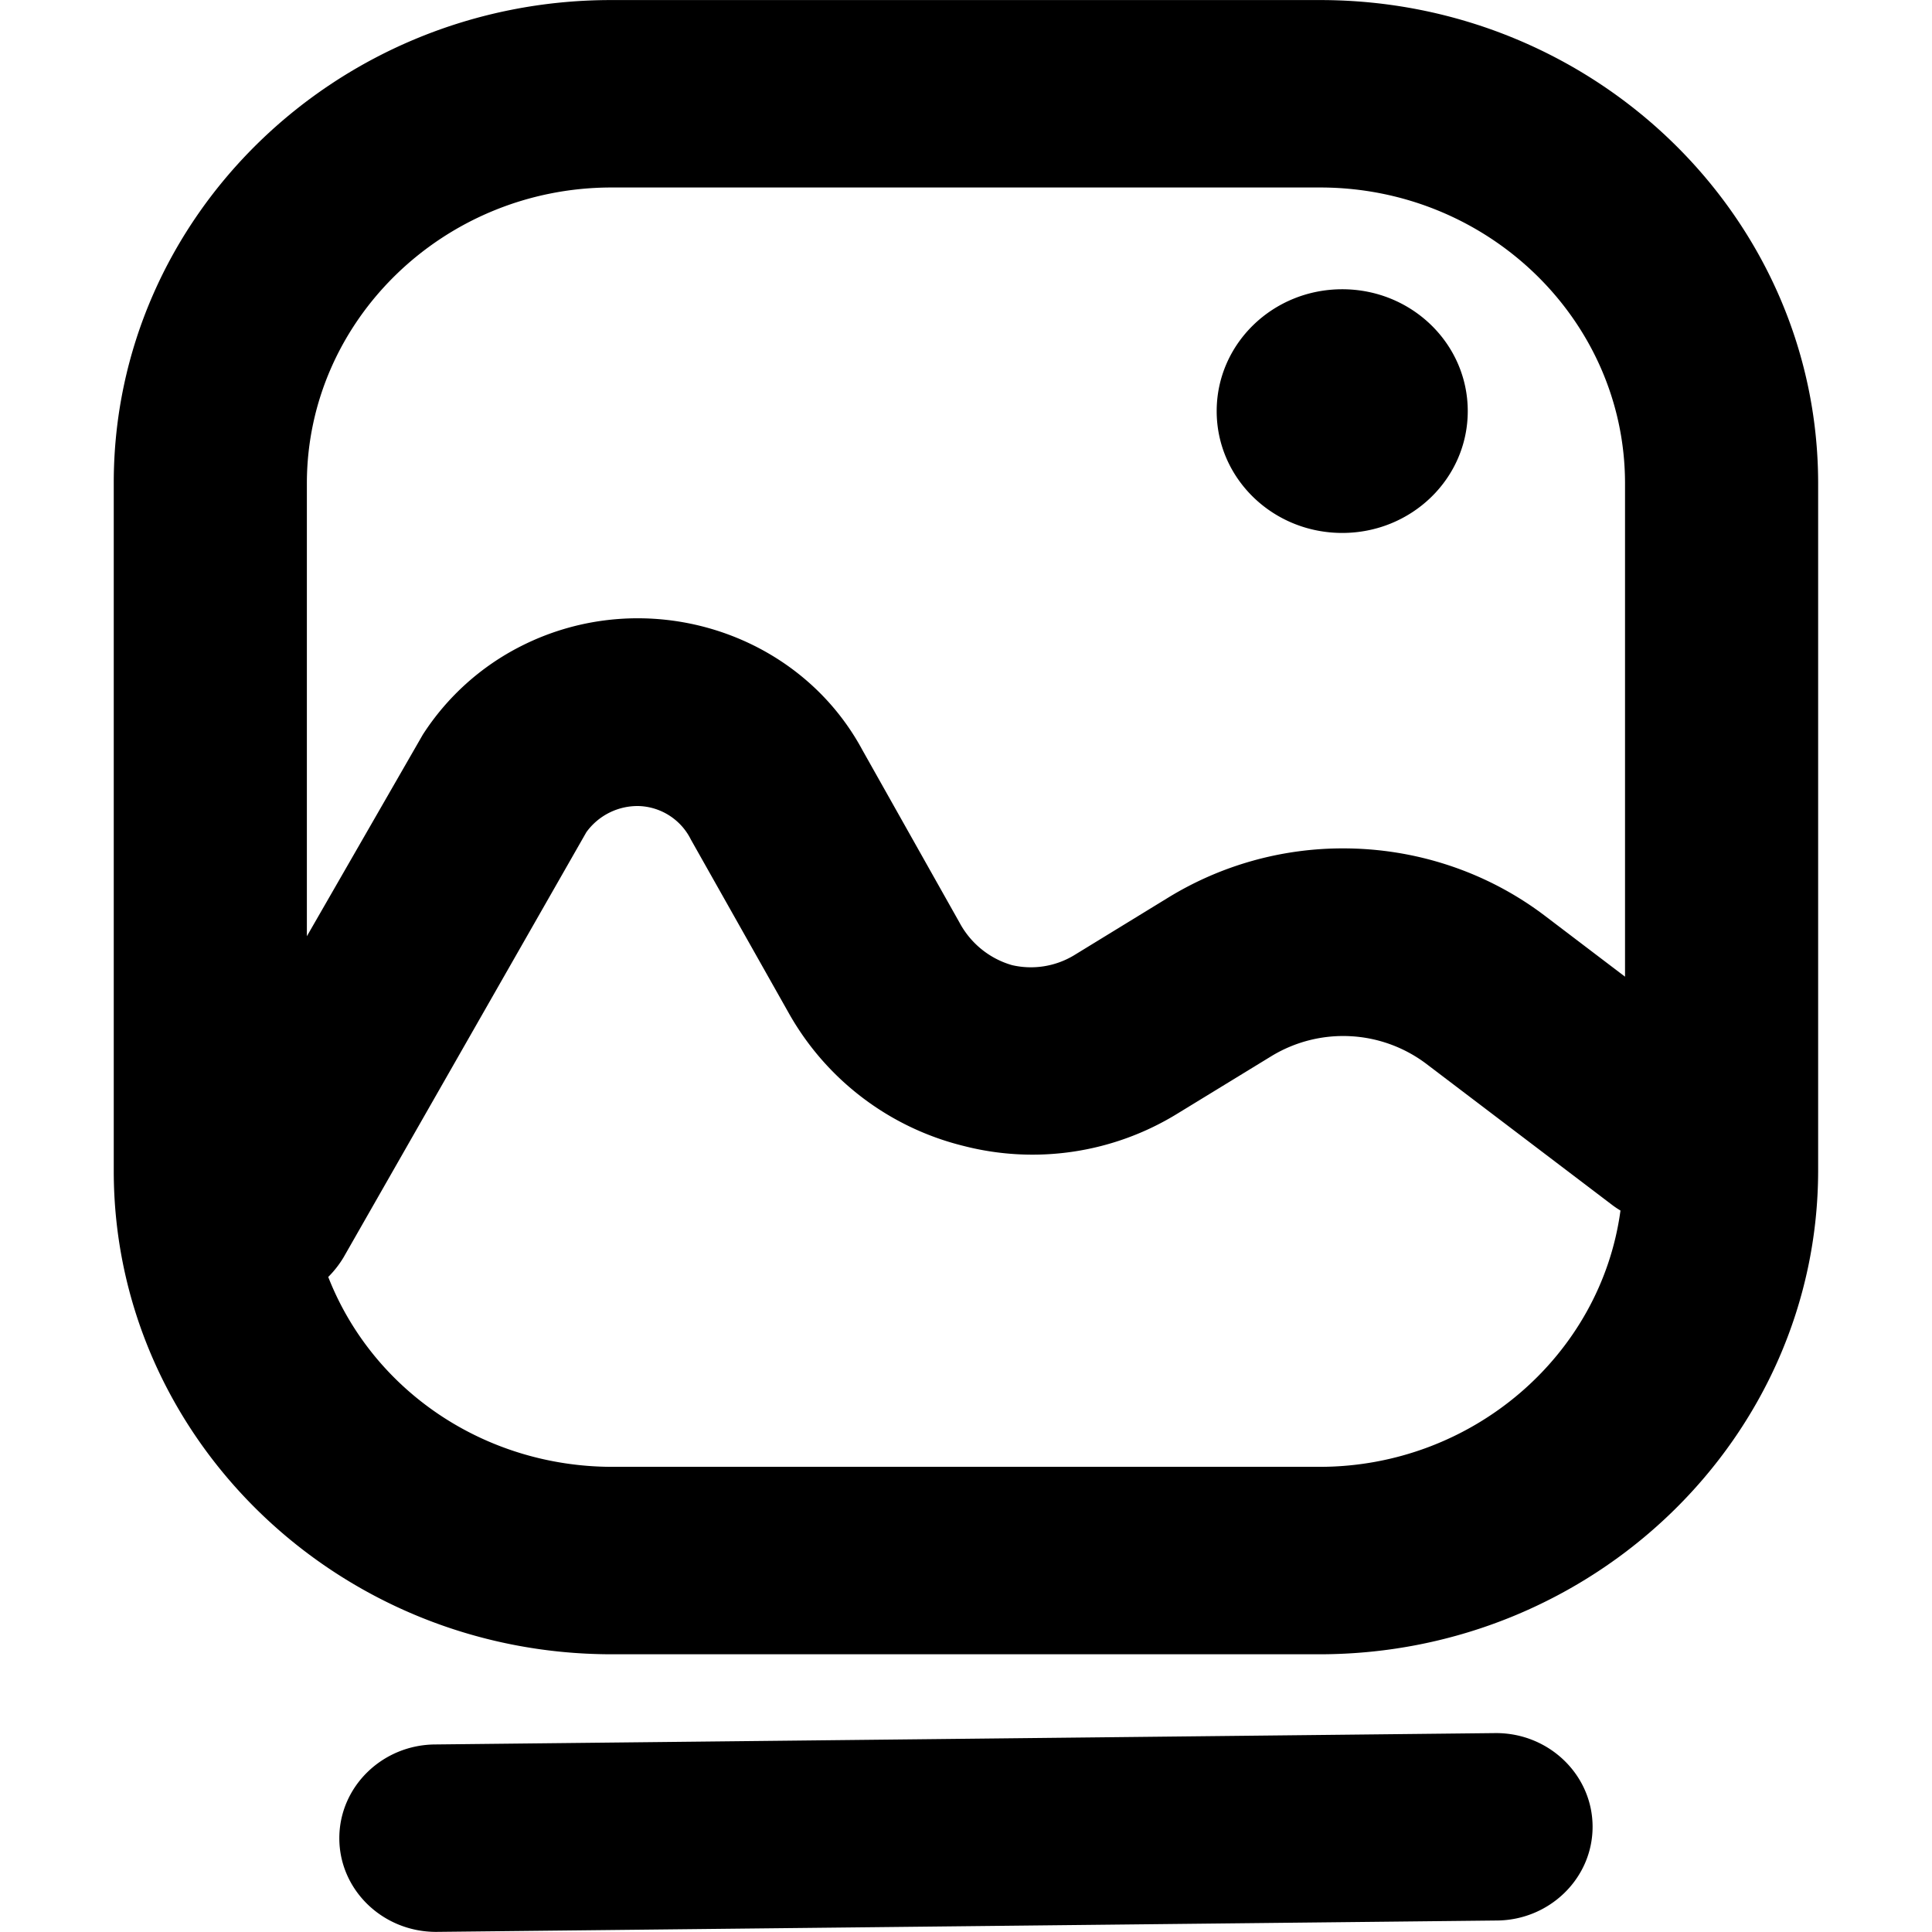 <?xml version="1.0" standalone="no"?><!DOCTYPE svg PUBLIC "-//W3C//DTD SVG 1.1//EN" "http://www.w3.org/Graphics/SVG/1.1/DTD/svg11.dtd"><svg t="1743211696891" class="icon" viewBox="0 0 1024 1024" version="1.1" xmlns="http://www.w3.org/2000/svg" p-id="25734" xmlns:xlink="http://www.w3.org/1999/xlink" width="100" height="100"><path d="M699.705 876.802H323.881C178.52 876.591 60.292 761.706 60.292 620.622V255.849c0-141.054 118.228-255.819 263.589-255.819h375.824c145.361 0 263.739 114.765 263.95 255.819v364.772c-0.211 141.085-118.589 255.97-263.95 256.181zM323.941 777.456h375.764c80.736-0.151 148.794-59.054 159.183-135.845a49.297 49.297 0 0 1-4.035-2.68l-99.075-75.225a73.177 73.177 0 0 0-81.579-4.126l-50.381 30.807a146.505 146.505 0 0 1-113.199 16.954 146.355 146.355 0 0 1-92.842-70.889l-51.555-91.396a32.011 32.011 0 0 0-27.344-17.828 33.487 33.487 0 0 0-28.096 13.852L182.043 666.515a53.904 53.904 0 0 1-8.071 10.299c23.64 60.319 82.723 100.34 149.968 100.641zM861.297 255.849c-0.211-86.277-72.695-156.473-161.592-156.473H323.881C235.195 99.527 162.861 169.783 162.65 255.849v240.371l61.433-106.815a133.586 133.586 0 0 1 51.977-46.888c65.589-33.306 146.836-8.522 181.046 55.049l51.405 91.336c5.902 11.082 15.991 19.243 27.916 22.646a44.268 44.268 0 0 0 32.764-5.18l50.291-30.807a177.071 177.071 0 0 1 92.42-25.898c38.094 0 75.978 12.136 107.266 35.986l42.13 32.011V255.849z m-149.878 26.621c-36.799 0-66.552-28.879-66.552-64.565 0-35.715 29.753-64.595 66.552-64.595 36.769 0 66.522 28.879 66.522 64.595 0 35.685-29.753 64.565-66.522 64.565zM231.009 924.593l561.929-6.023c28.217 0 51.164 22.284 51.164 49.658 0 27.404-22.947 49.688-51.164 49.688l-561.779 6.023c-28.367 0-51.314-22.284-51.314-49.658 0-27.404 22.947-49.688 51.164-49.688z" p-id="25735"></path></svg>